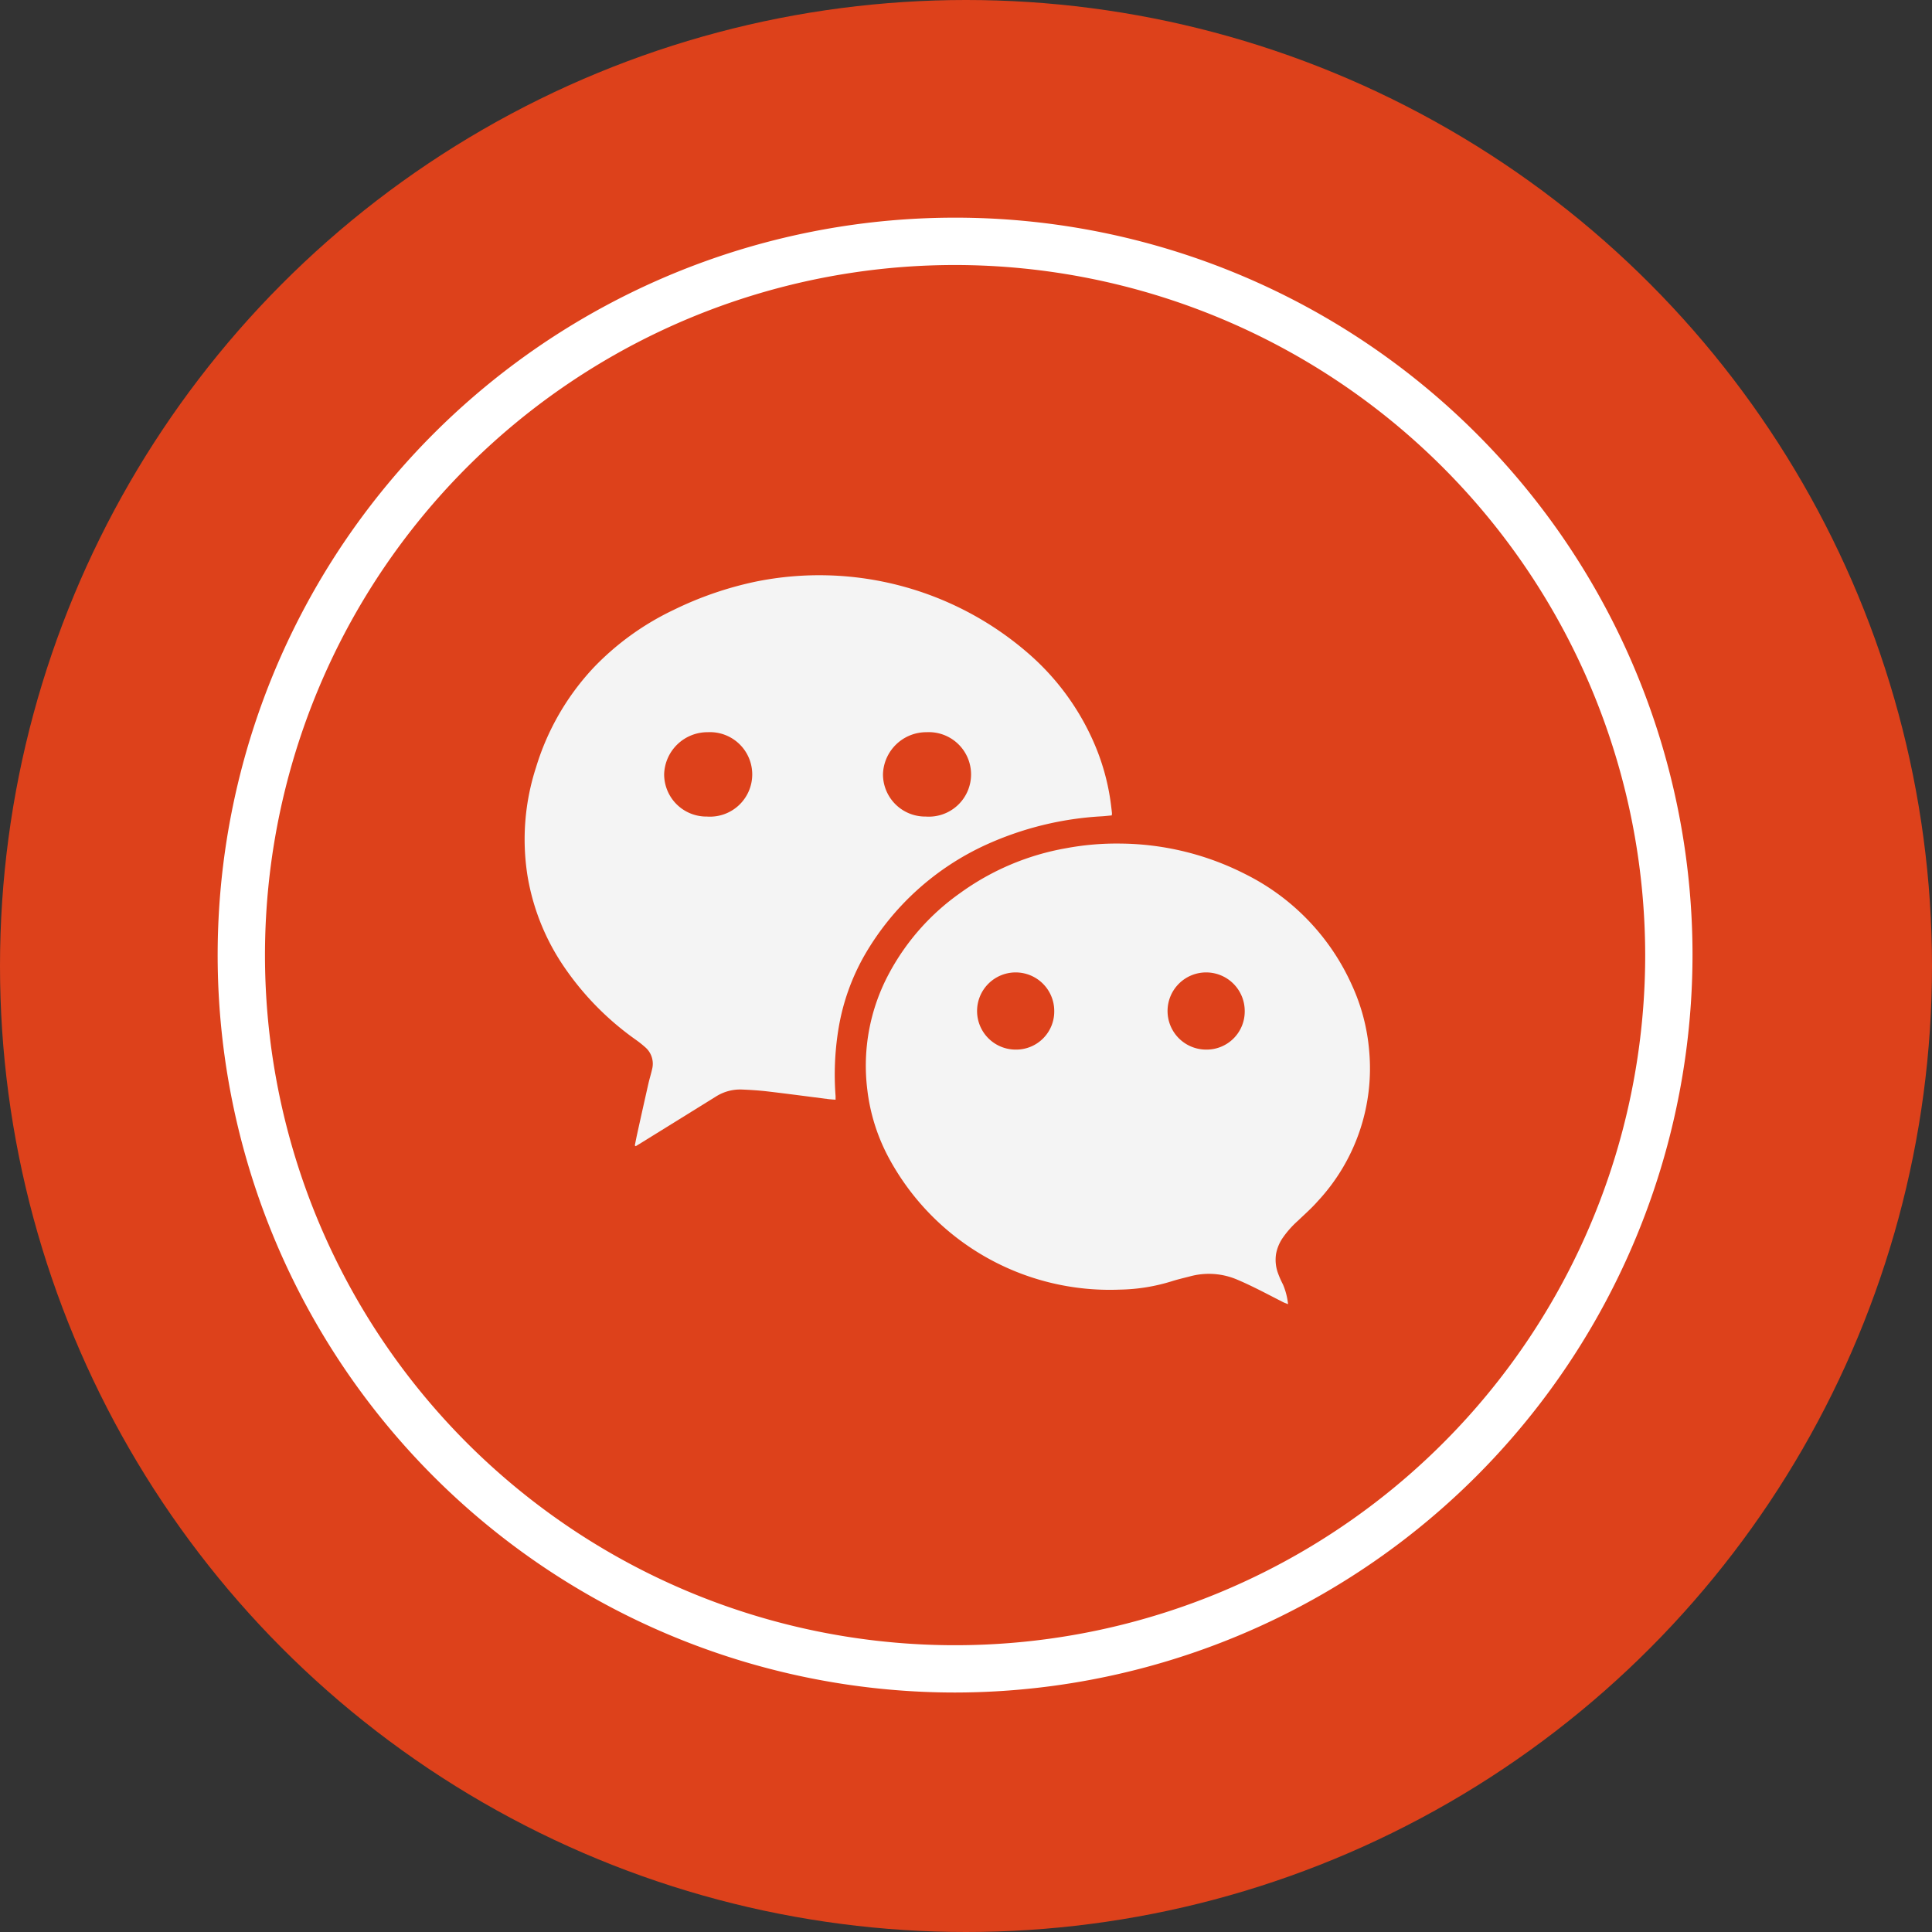 <svg xmlns="http://www.w3.org/2000/svg" width="71" height="71" viewBox="0 0 71 71">
  <rect x="0" y="0" width="71" height="71" fill="#333333" stroke="none"/>
  <g id="Group_436" data-name="Group 436" transform="translate(3681 -1627)">
    <circle id="Ellipse_37" data-name="Ellipse 37" cx="35.5" cy="35.5" r="35.5" transform="translate(-3681 1627)" fill="#dd411b"/>
    <g id="Group_62" data-name="Group 62" transform="translate(-6267.559 1039.461)">
      <g id="Group_58" data-name="Group 58">
        <path id="Path_153" data-name="Path 153" d="M2621.658,649.738a27.1,27.1,0,1,1,27.1-27.1A27.13,27.13,0,0,1,2621.658,649.738Zm0-52.46a25.361,25.361,0,1,0,25.361,25.36A25.389,25.389,0,0,0,2621.658,597.278Z" fill="#fff"/>
      </g>
      <g id="Group_61" data-name="Group 61">
        <g id="Group_59" data-name="Group 59">
          <path id="Path_154" data-name="Path 154" d="M2622.795,618.584a11.854,11.854,0,0,1,4.274-1.047c.116-.008.232-.022.346-.032a.457.457,0,0,0,.008-.08c-.007-.074-.016-.148-.025-.222a8.308,8.308,0,0,0-.526-2.1,9.2,9.2,0,0,0-2.435-3.475,11.712,11.712,0,0,0-10.109-2.714,12.849,12.849,0,0,0-3.024,1.044,10.026,10.026,0,0,0-2.915,2.1,9.292,9.292,0,0,0-2.132,3.684,8.568,8.568,0,0,0-.318,3.948,8.347,8.347,0,0,0,1.267,3.257,10.56,10.56,0,0,0,2.715,2.8,4.038,4.038,0,0,1,.349.277.8.8,0,0,1,.253.809c-.038.169-.09.335-.129.5q-.21.926-.414,1.854c-.033.148-.062.3-.092.447l.033.028.25-.153q1.352-.837,2.7-1.674a1.664,1.664,0,0,1,.961-.256c.312.013.624.033.933.069.748.088,1.494.188,2.24.283.082.01.164.014.261.022,0-.057,0-.095,0-.132a10.405,10.405,0,0,1,.1-2.43,8.079,8.079,0,0,1,.971-2.759A9.9,9.9,0,0,1,2622.795,618.584Zm-2.183-4.137a1.553,1.553,0,1,1-.03,3.1,1.553,1.553,0,0,1-1.574-1.561A1.594,1.594,0,0,1,2620.612,614.447Zm-8.042,0a1.553,1.553,0,1,1-.03,3.1,1.553,1.553,0,0,1-1.574-1.561A1.594,1.594,0,0,1,2612.57,614.447Z" fill="#f4f4f4"/>
        </g>
        <g id="Group_60" data-name="Group 60">
          <path id="Path_155" data-name="Path 155" d="M2636.876,626.162a7.211,7.211,0,0,0-.64-2.431,8.385,8.385,0,0,0-3.91-4.067,10.288,10.288,0,0,0-4.576-1.124,10.111,10.111,0,0,0-2.01.17,9.407,9.407,0,0,0-3.894,1.647,8.545,8.545,0,0,0-2.609,2.945,7.152,7.152,0,0,0-.805,4.283,7.021,7.021,0,0,0,.777,2.481,9.223,9.223,0,0,0,8.5,4.866,6.8,6.8,0,0,0,1.914-.308c.217-.069.44-.12.66-.177a2.647,2.647,0,0,1,1.759.125c.236.1.47.211.7.325.329.163.653.334.98.5.046.023.1.039.172.07a2.475,2.475,0,0,0-.187-.726,3.394,3.394,0,0,1-.175-.393,1.428,1.428,0,0,1-.078-.73,1.546,1.546,0,0,1,.226-.561,3.578,3.578,0,0,1,.578-.657c.243-.233.5-.458.72-.709A7.16,7.16,0,0,0,2636.876,626.162Zm-12.991-.051a1.418,1.418,0,1,1,1.417-1.409A1.4,1.4,0,0,1,2623.885,626.111Zm7,0a1.418,1.418,0,1,1,1.417-1.409A1.4,1.4,0,0,1,2630.884,626.111Z" fill="#f4f4f4"/>
        </g>
      </g>
    </g>
  </g>
</svg>
